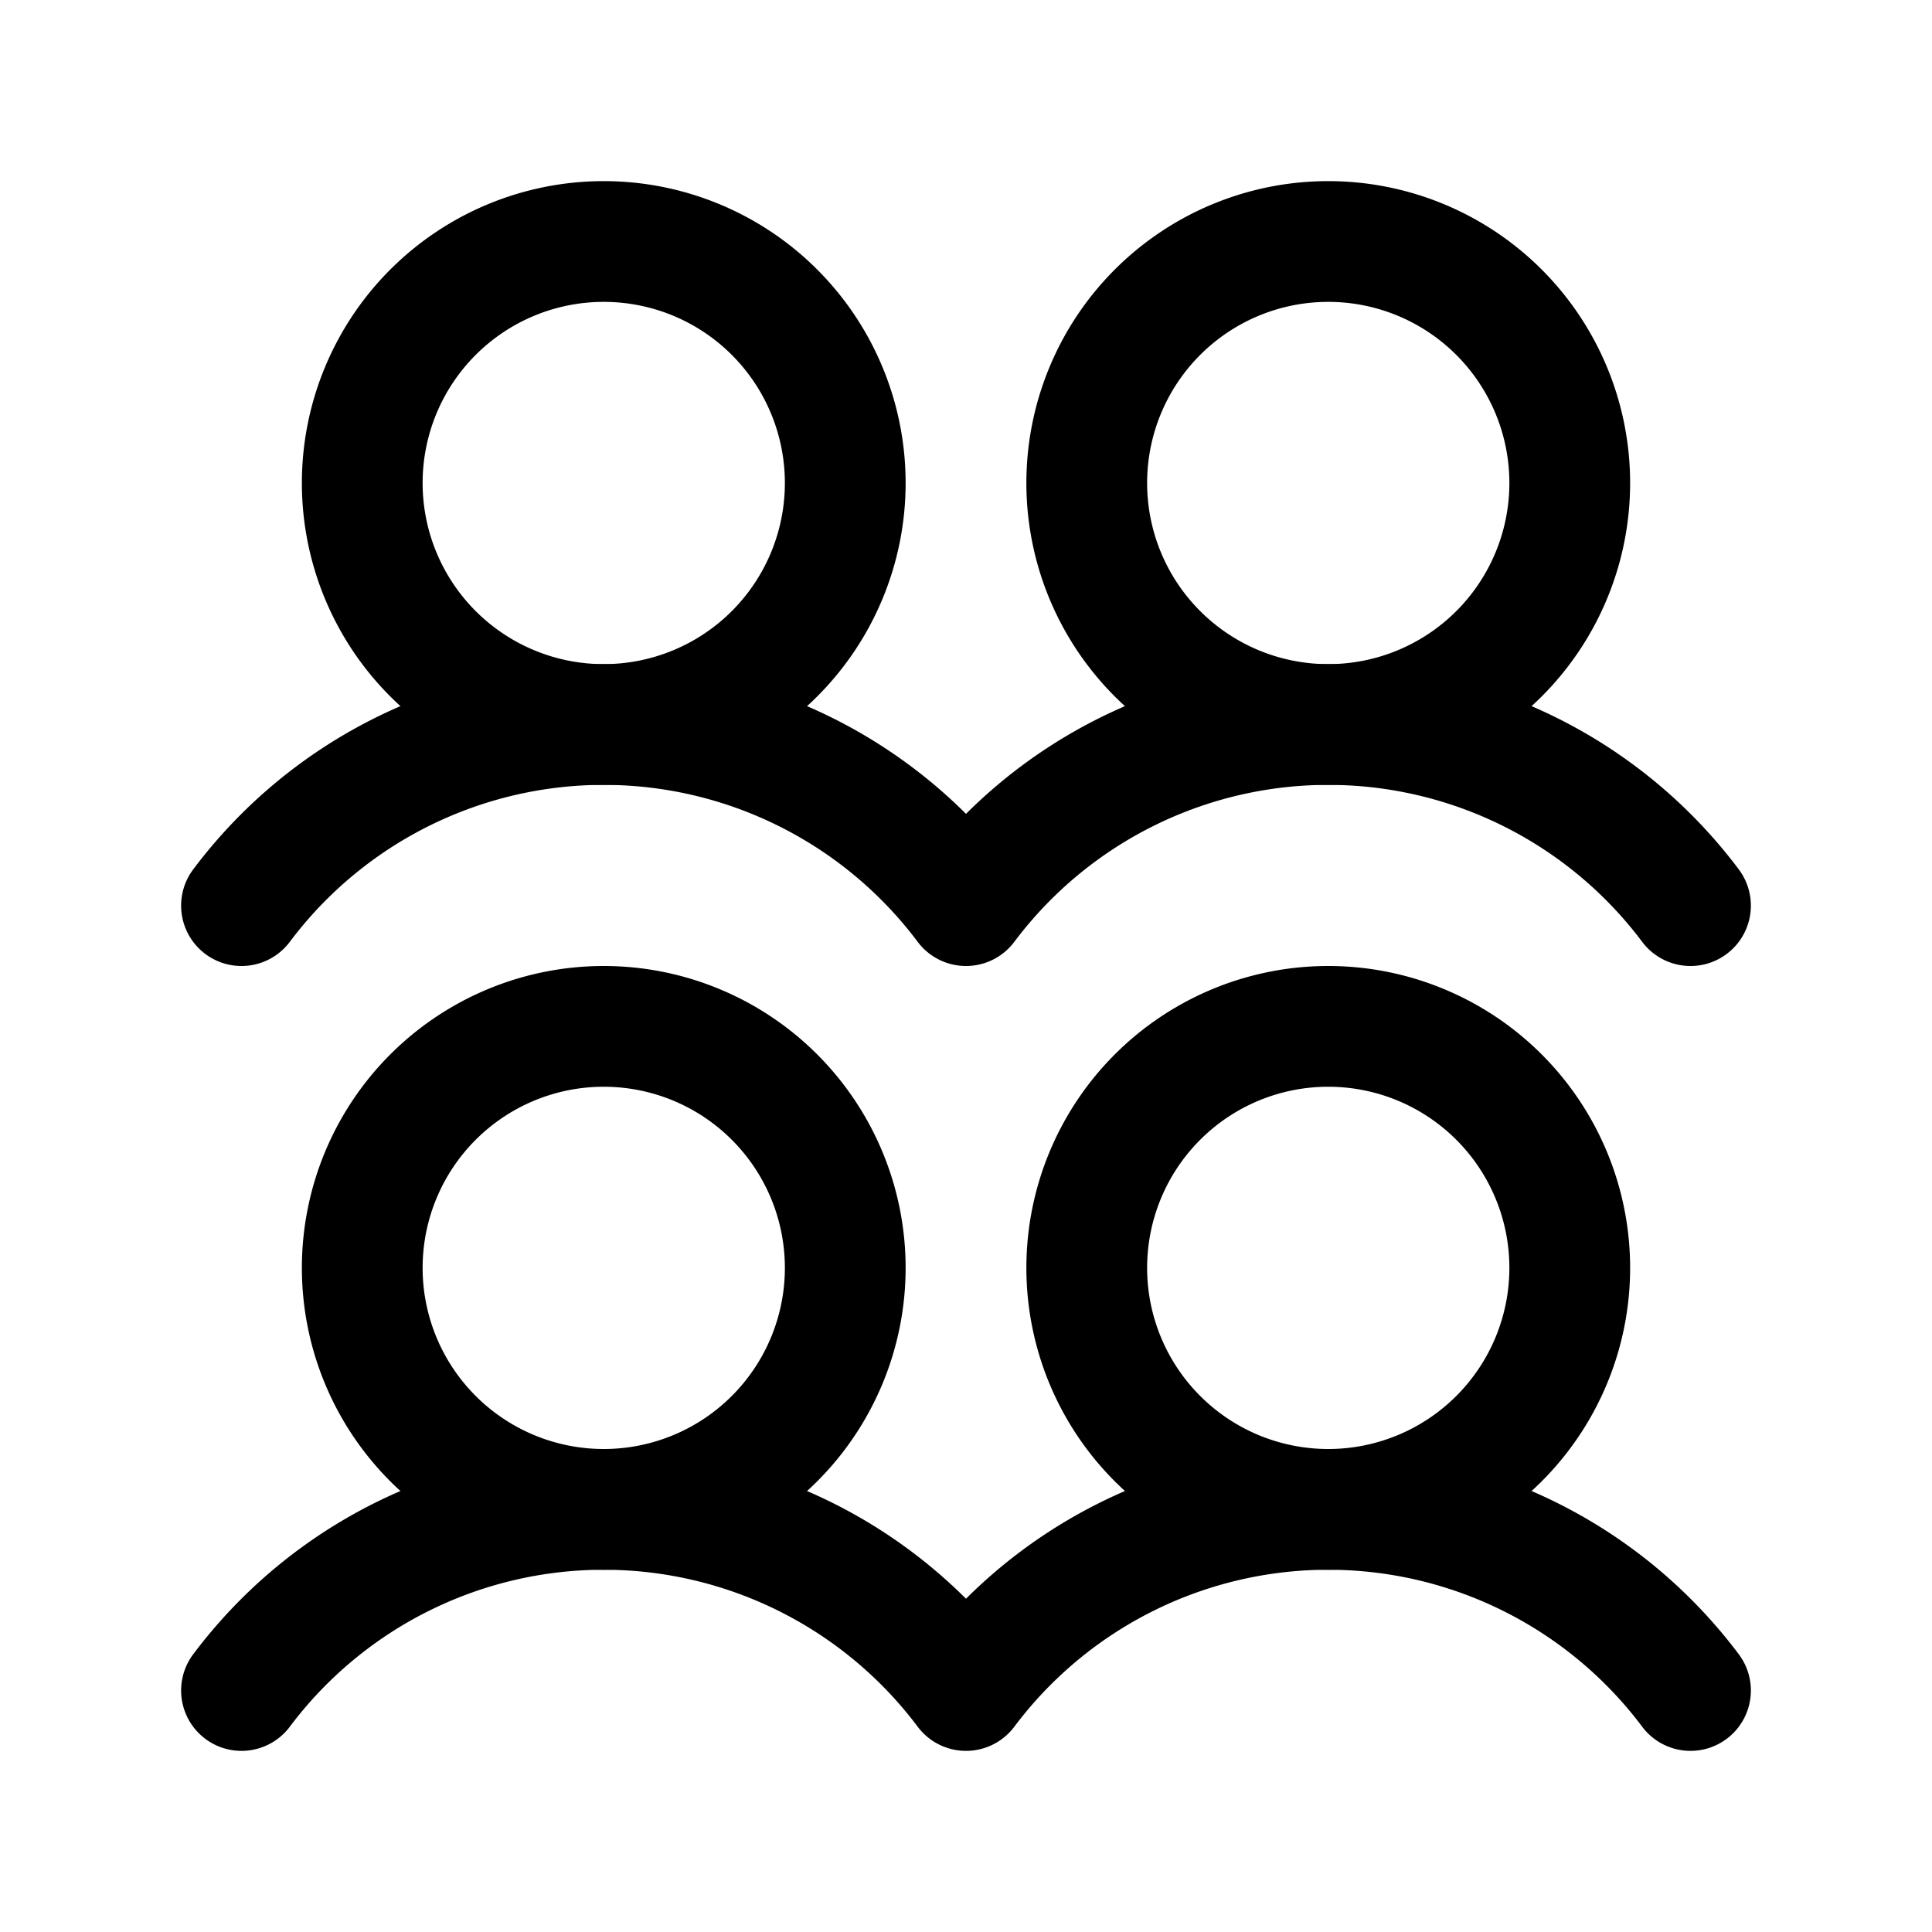 <svg xmlns="http://www.w3.org/2000/svg" width="16" height="16" fill="currentColor" viewBox="0 0 16 16">
  <path fill="currentColor" fill-rule="evenodd" d="M5 9a1.5 1.5 0 1 0 0 3 1.5 1.5 0 0 0 0-3Zm-2.5 1.5a2.5 2.5 0 1 1 5 0 2.5 2.5 0 0 1-5 0Zm2.5-8a1.5 1.5 0 1 0 0 3 1.5 1.5 0 0 0 0-3ZM2.5 4a2.5 2.5 0 1 1 5 0 2.5 2.5 0 0 1-5 0ZM11 9a1.5 1.5 0 1 0 0 3 1.5 1.5 0 0 0 0-3Zm-2.5 1.5a2.5 2.5 0 1 1 5 0 2.5 2.5 0 0 1-5 0Z" clip-rule="evenodd"/>
  <path fill="currentColor" fill-rule="evenodd" d="M5 13a3.25 3.25 0 0 0-2.6 1.3.5.5 0 0 1-.8-.6 4.25 4.25 0 0 1 6.4-.46 4.25 4.25 0 0 1 6.4.46.5.5 0 0 1-.8.6 3.25 3.25 0 0 0-5.2 0 .5.5 0 0 1-.8 0A3.251 3.251 0 0 0 5 13Zm6-10.5a1.5 1.5 0 1 0 0 3 1.5 1.5 0 0 0 0-3ZM8.5 4a2.5 2.5 0 1 1 5 0 2.5 2.5 0 0 1-5 0Z" clip-rule="evenodd"/>
  <path fill="currentColor" fill-rule="evenodd" d="M5 6.5a3.25 3.25 0 0 0-2.6 1.3.5.5 0 1 1-.8-.6A4.25 4.25 0 0 1 8 6.74a4.25 4.25 0 0 1 6.4.46.5.5 0 1 1-.8.6 3.25 3.25 0 0 0-5.2 0 .5.5 0 0 1-.8 0A3.25 3.25 0 0 0 5 6.5Z" clip-rule="evenodd"/>
</svg>
